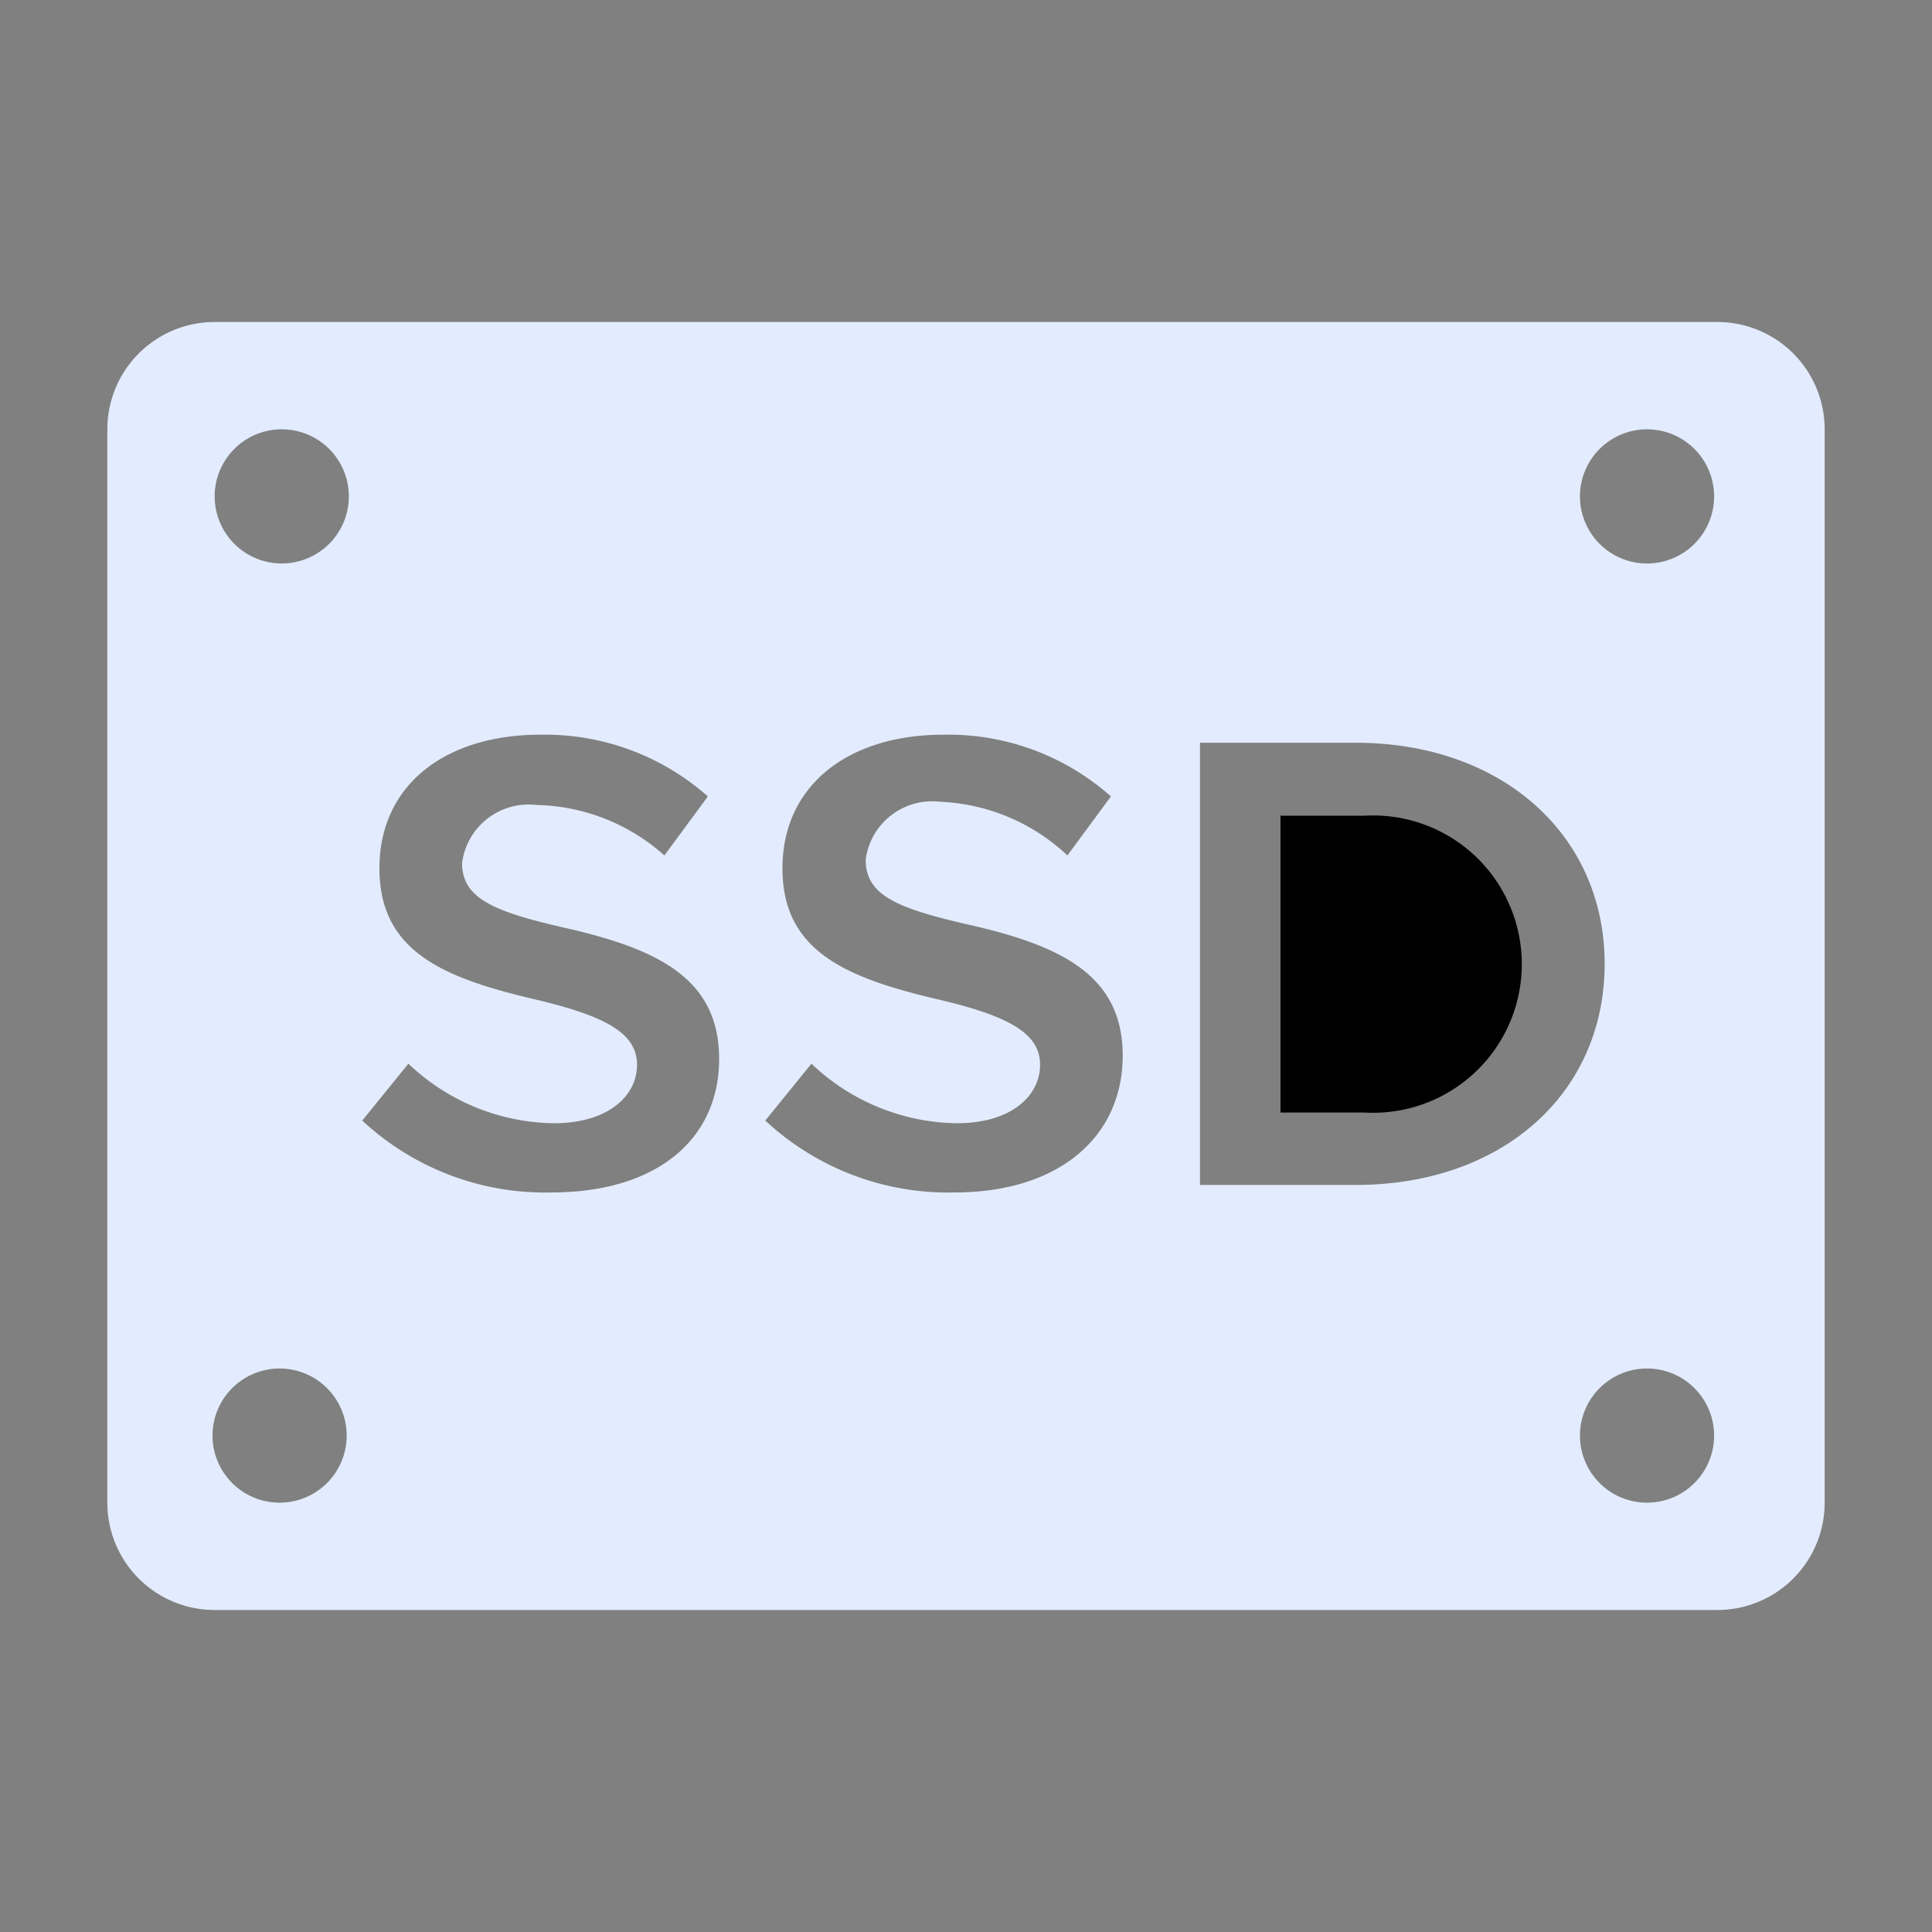 <svg xmlns="http://www.w3.org/2000/svg" width="36" height="36" viewBox="0 0 36 36"><rect x="0" y="0" width="36" height="36" fill="#808080" stroke="none"/><path fill="#E2ECFE" d="M32 6H4a2 2 0 0 0-2 2v20a2 2 0 0 0 2 2h28a2 2 0 0 0 2-2V8a2 2 0 0 0-2-2M5.21 8A1.25 1.25 0 1 1 4 9.25A1.25 1.25 0 0 1 5.21 8m0 20a1.25 1.25 0 1 1 1.25-1.25A1.25 1.25 0 0 1 5.21 28m5.06-5.78a5 5 0 0 1-3.52-1.34l.86-1.06a4 4 0 0 0 2.71 1.11c1 0 1.55-.5 1.55-1.09s-.59-.91-1.91-1.22c-1.7-.4-2.89-.89-2.89-2.44s1.22-2.49 3-2.49a4.58 4.58 0 0 1 3.12 1.15l-.81 1.1A3.68 3.68 0 0 0 10 15a1.25 1.25 0 0 0-1.39 1.08c0 .67.61.91 1.92 1.21c1.72.39 2.87.94 2.87 2.44s-1.16 2.49-3.13 2.49m7.51 0a5 5 0 0 1-3.52-1.34l.86-1.06a4 4 0 0 0 2.71 1.11c1 0 1.55-.5 1.55-1.09s-.59-.91-1.91-1.22c-1.7-.4-2.89-.89-2.89-2.44s1.23-2.49 3-2.49a4.56 4.56 0 0 1 3.12 1.15l-.81 1.1a3.68 3.68 0 0 0-2.37-1a1.25 1.25 0 0 0-1.39 1.08c0 .67.61.91 1.92 1.21c1.72.39 2.87.94 2.87 2.44s-1.17 2.55-3.14 2.55m4.58-.14v-8.24h2.9c2.72 0 4.64 1.71 4.64 4.12s-1.9 4.12-4.64 4.12ZM30.69 28a1.25 1.25 0 1 1 1.25-1.25A1.25 1.25 0 0 1 30.69 28m0-17.5a1.25 1.25 0 1 1 1.25-1.25a1.25 1.25 0 0 1-1.25 1.25" class="clr-i-solid clr-i-solid-path-1"/><path fill="currentColor" d="M23.86 15.2h1.56a2.77 2.77 0 1 1 0 5.53h-1.56Z" class="clr-i-solid clr-i-solid-path-2"/><path fill="none" d="M0 0h36v36H0z"/></svg>

